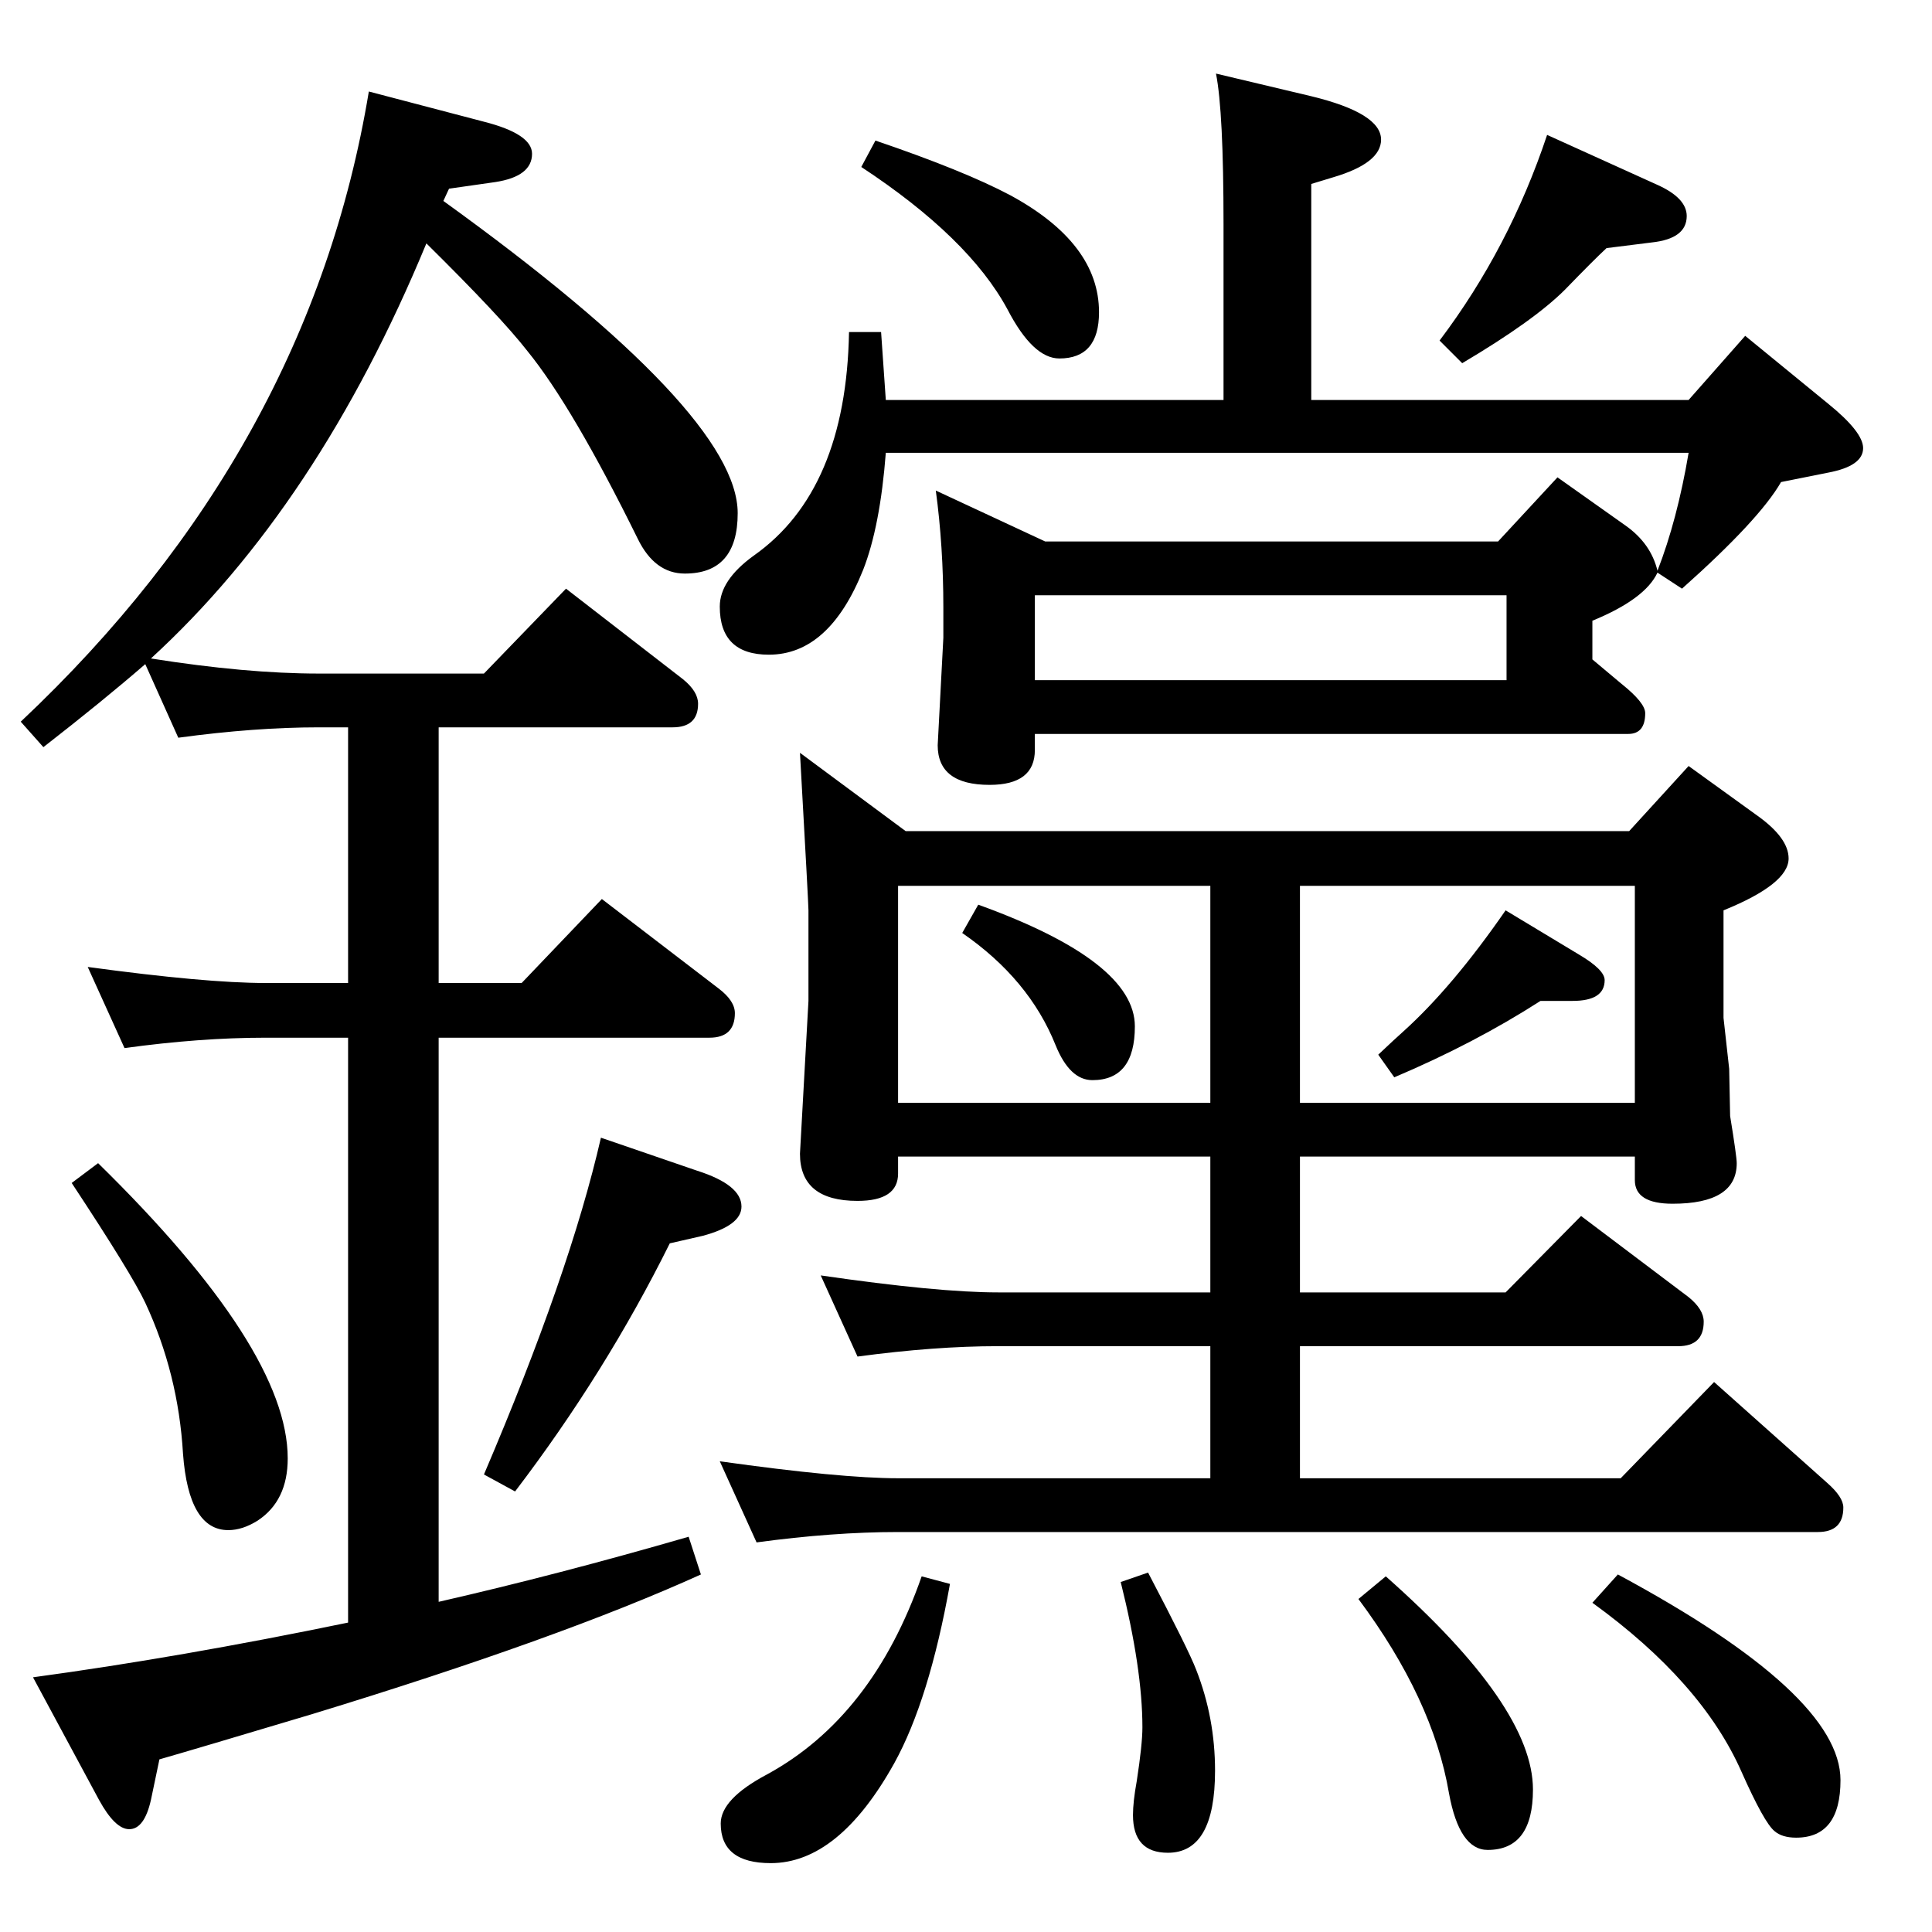 <?xml version="1.0" standalone="no"?>
<!DOCTYPE svg PUBLIC "-//W3C//DTD SVG 1.1//EN" "http://www.w3.org/Graphics/SVG/1.1/DTD/svg11.dtd" >
<svg xmlns="http://www.w3.org/2000/svg" xmlns:xlink="http://www.w3.org/1999/xlink" version="1.1" viewBox="0 -410 2048 2048">
  <g transform="matrix(1 0 0 -1 0 1638)">
   <path fill="currentColor"
d="M465 1277v-271h88l85 89l124 -95q17 -13 17 -26q0 -26 -27 -26h-287v-598q127 29 265 69l13 -40q-150 -68 -412 -148q-127 -38 -162 -48l-9 -43q-7 -31 -23 -31q-15 0 -32 31l-70 130q155 21 334 58v620h-88q-69 0 -149 -11l-39 86q125 -17 188 -17h88v271h-31
q-68 0 -149 -11l-35 78q-45 -39 -108 -88l-24 27q306 288 369 668l122 -32q51 -13 51 -34q0 -24 -39 -30l-49 -7l-6 -13q312 -225 312 -331q0 -64 -56 -64q-32 0 -50 37q-69 140 -117 199q-28 36 -107 114q-115 -278 -292 -440q101 -16 178 -16h175l87 90l124 -96
q16 -13 16 -26q0 -25 -27 -25h-248zM1757 1443q21 54 33 125h-851q-6 -78 -24 -124q-36 -90 -100 -90q-52 0 -52 51q0 28 36 54q98 69 101 237h34l5 -72h358v186q0 120 -8 160l101 -24q74 -18 74 -46q0 -25 -51 -40l-23 -7v-229h400l60 68l88 -72q37 -30 37 -47
q0 -19 -37 -26l-50 -10q-23 -40 -105 -113l-26 17q-13 -28 -69 -51v-41l31 -26q25 -20 25 -31q0 -22 -18 -22h-629v-17q0 -37 -48 -37q-55 0 -55 42l6 114v32q0 65 -8 124l116 -54h480l63 68l72 -51q27 -19 34 -48zM1097 1327h500v90h-500v-90zM1217 381q43 -82 51 -103
q20 -51 20 -107q0 -87 -50 -87q-37 0 -37 40q0 14 4 36q6 39 6 57q0 62 -23 154zM1469 377q156 -138 156 -226q0 -64 -48 -64q-30 0 -41 60q-17 100 -96 206zM1715 379q236 -127 236 -218q0 -61 -47 -61q-15 0 -23 7q-11 9 -35 63q-42 95 -158 179zM977 377l30 -8
q-22 -123 -59 -190q-59 -106 -131 -106q-53 0 -53 42q0 26 49 52q112 61 164 210zM928 1899q94 -32 143 -58q94 -51 94 -124q0 -49 -42 -49q-28 0 -55 52q-41 76 -155 151zM1640 1905l117 -53q31 -14 31 -33q0 -24 -37 -28l-48 -6q-13 -12 -44 -44q-33 -33 -109 -78l-24 24
q74 98 114 218zM104 815q201 -197 201 -313q0 -45 -32 -66q-16 -10 -31 -10q-42 0 -48 81q-5 85 -40 160q-14 30 -78 127zM637 842l102 -35q47 -15 47 -38q0 -20 -41 -31l-35 -8q-68 -137 -164 -263l-33 18q91 213 124 357zM1037 1089q166 -60 166 -129q0 -57 -45 -57
q-24 0 -39 37q-28 70 -99 119zM1596 1083l78 -47q27 -16 27 -27q0 -22 -34 -22h-34q-70 -45 -155 -81l-17 24q18 17 27 25q52 47 108 128zM1283 481v140h-225q-67 0 -149 -11l-39 86q124 -18 188 -18h225v144h-331v-18q0 -29 -43 -29q-61 0 -61 50l9 162v96q0 7 -9 167
l112 -83h767l63 69l72 -52q34 -24 34 -46q0 -27 -69 -55v-114l6 -54l1 -50q7 -43 7 -50q0 -43 -68 -43q-40 0 -40 25v25h-355v-144h218l80 81l114 -86q16 -13 16 -26q0 -26 -27 -26h-401v-140h340l99 102l120 -107q17 -15 17 -26q0 -26 -27 -26h-975q-69 0 -150 -11l-39 86
q128 -18 189 -18h331zM952 879h331v230h-331v-230zM1378 879h355v230h-355v-230z" />
  </g>

</svg>
